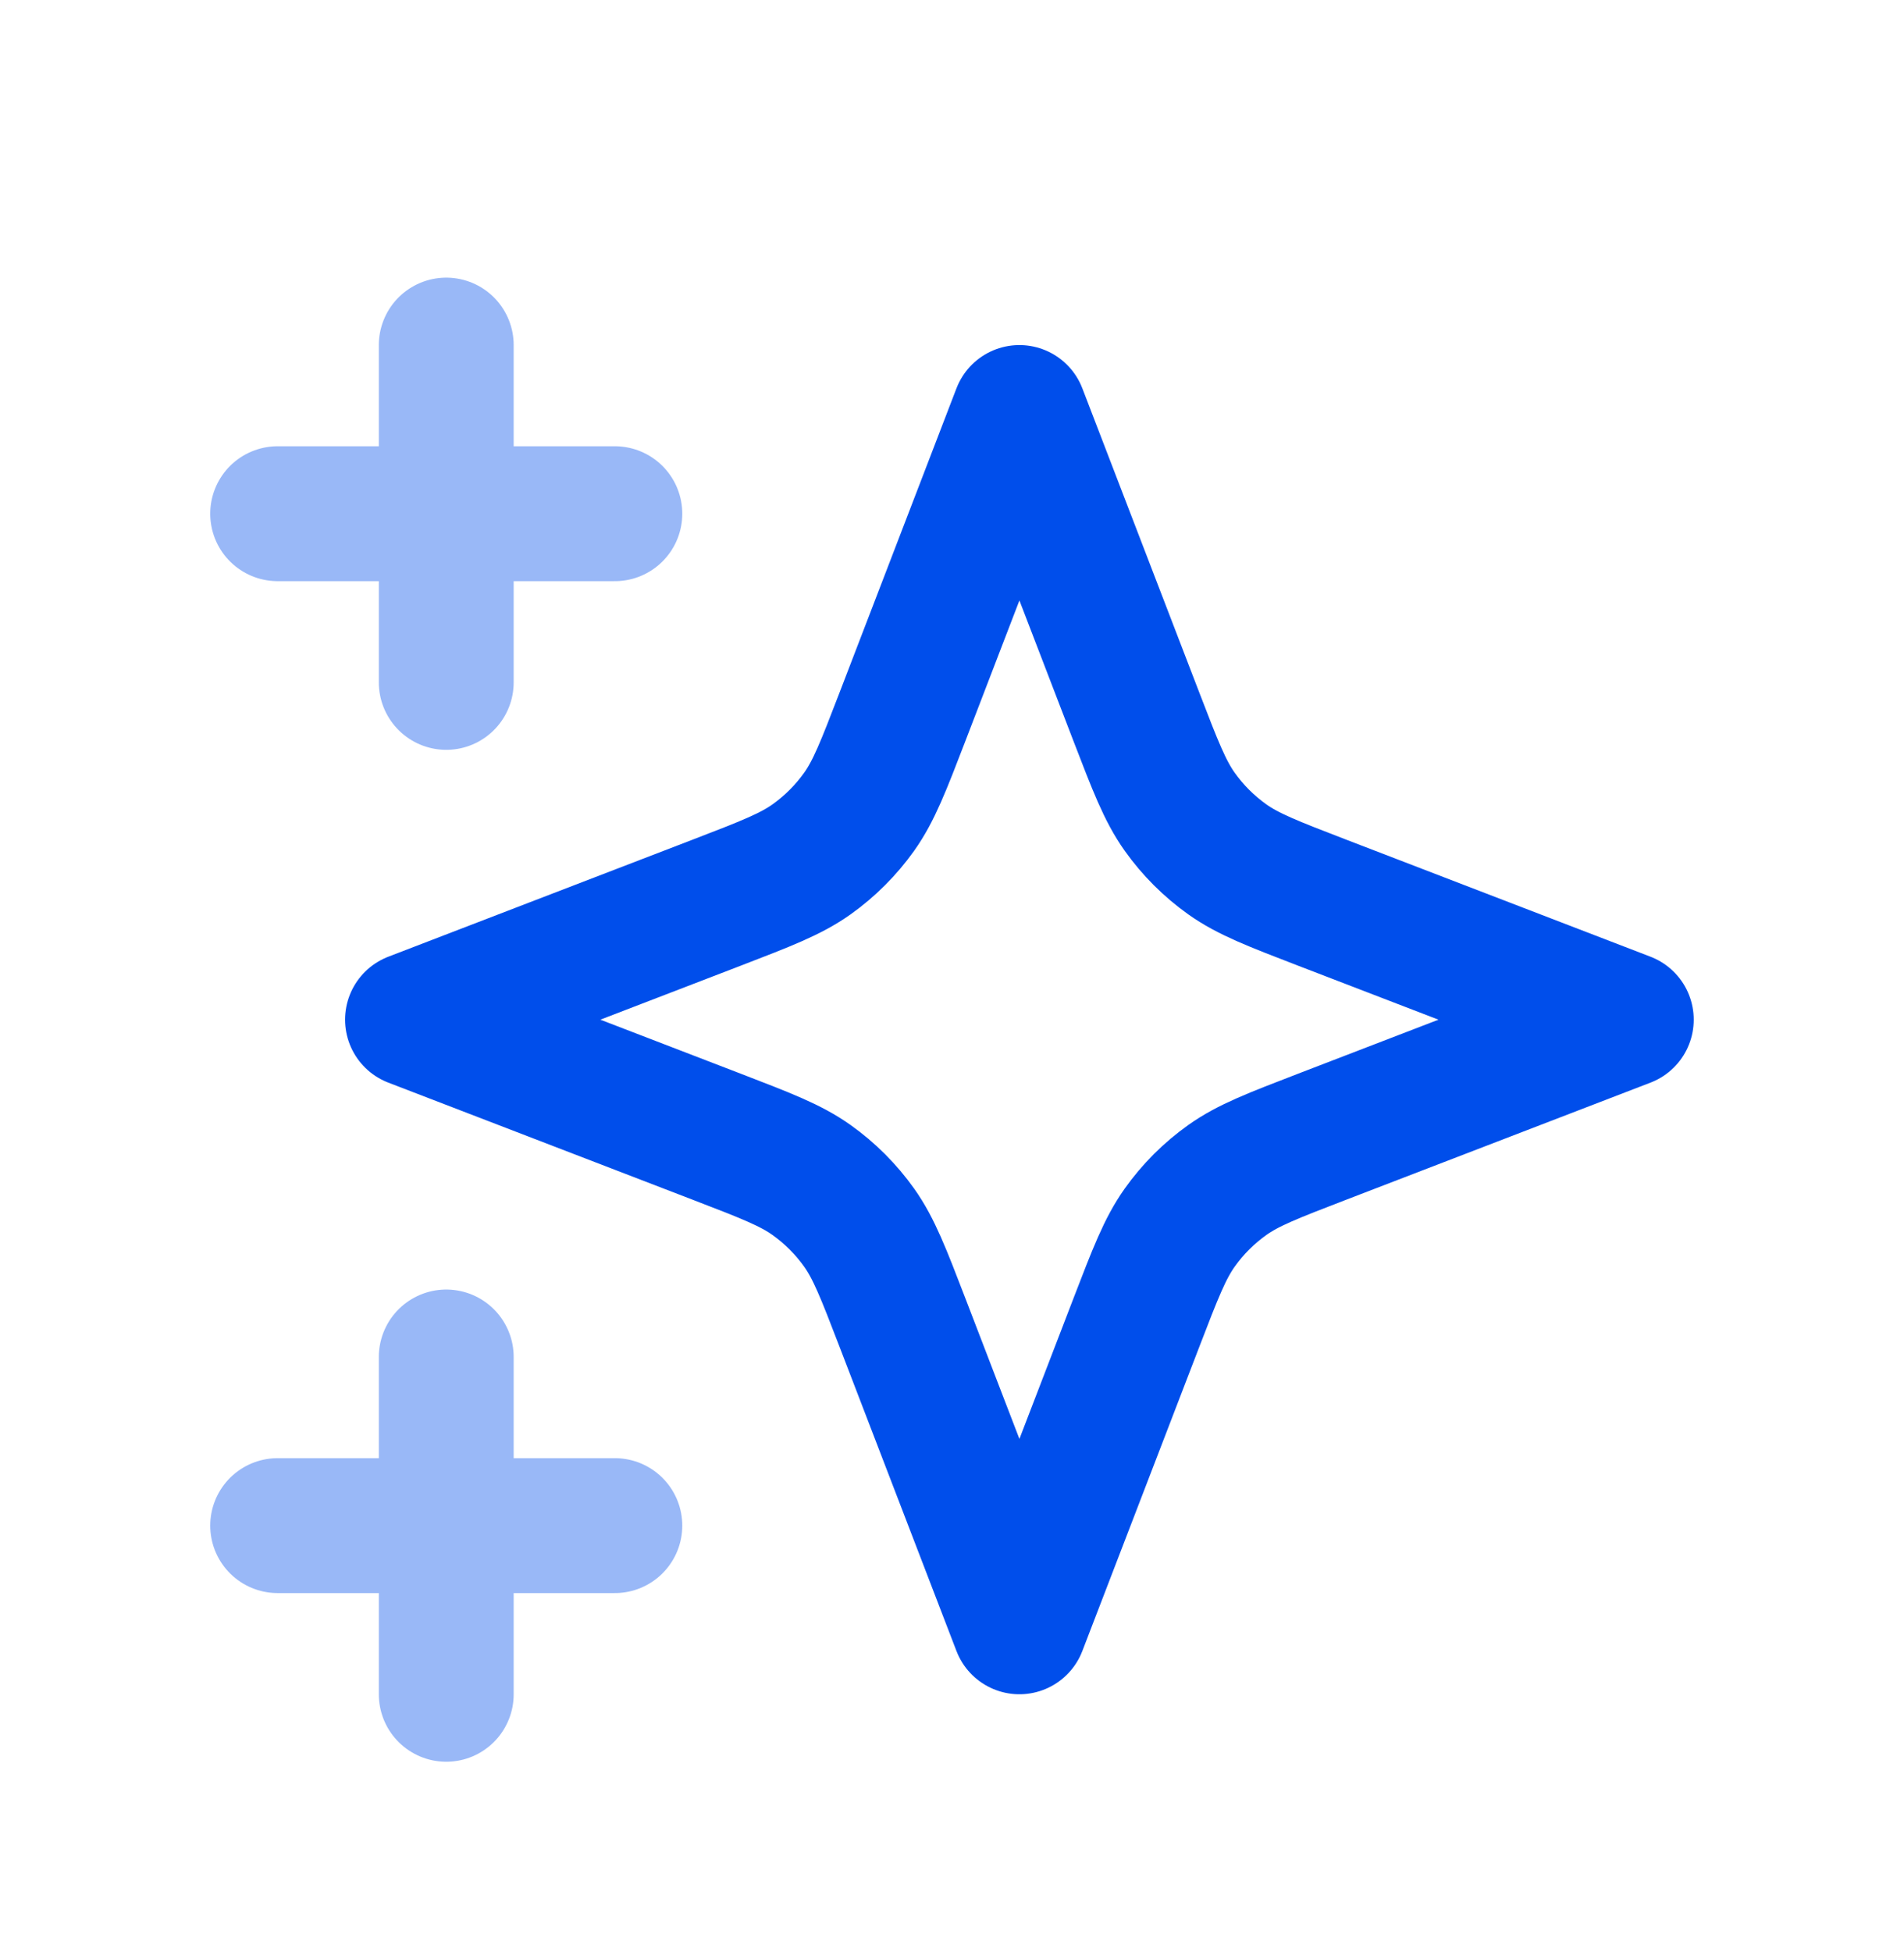 <svg width="40" height="41" viewBox="0 0 40 41" fill="none" xmlns="http://www.w3.org/2000/svg">
<g filter="url(#filter0_d_40002001_44455)">
<path opacity="0.4" d="M9.375 31.58V24.497M9.375 10.33V3.247M5.833 6.788H12.917M5.833 28.038H12.917" stroke="#004EEB" stroke-width="2.833" stroke-linecap="round" stroke-linejoin="round"/>
<path d="M21.416 4.663L23.873 11.051C24.273 12.09 24.473 12.609 24.783 13.046C25.058 13.433 25.397 13.771 25.784 14.047C26.221 14.357 26.74 14.557 27.779 14.957L34.166 17.413L27.779 19.87C26.74 20.27 26.221 20.469 25.784 20.78C25.397 21.055 25.058 21.394 24.783 21.781C24.473 22.218 24.273 22.737 23.873 23.776L21.416 30.163L18.96 23.776C18.56 22.737 18.36 22.218 18.05 21.781C17.774 21.394 17.436 21.055 17.049 20.78C16.612 20.469 16.093 20.27 15.054 19.87L8.666 17.413L15.054 14.957C16.093 14.557 16.612 14.357 17.049 14.047C17.436 13.771 17.774 13.433 18.05 13.046C18.36 12.609 18.56 12.09 18.96 11.051L21.416 4.663Z" stroke="#004EEB" stroke-width="2.833" stroke-linecap="round" stroke-linejoin="round"/>
</g>
<defs>
<filter id="filter0_d_40002001_44455" x="-1" y="0.413" width="42" height="42" filterUnits="userSpaceOnUse" color-interpolation-filters="sRGB">
<feFlood flood-opacity="0" result="BackgroundImageFix"/>
<feColorMatrix in="SourceAlpha" type="matrix" values="0 0 0 0 0 0 0 0 0 0 0 0 0 0 0 0 0 0 127 0" result="hardAlpha"/>
<feOffset dy="4"/>
<feGaussianBlur stdDeviation="2"/>
<feComposite in2="hardAlpha" operator="out"/>
<feColorMatrix type="matrix" values="0 0 0 0 0 0 0 0 0 0 0 0 0 0 0 0 0 0 0.25 0"/>
<feBlend mode="normal" in2="BackgroundImageFix" result="effect1_dropShadow_40002001_44455"/>
<feBlend mode="normal" in="SourceGraphic" in2="effect1_dropShadow_40002001_44455" result="shape"/>
</filter>
</defs>
</svg>
